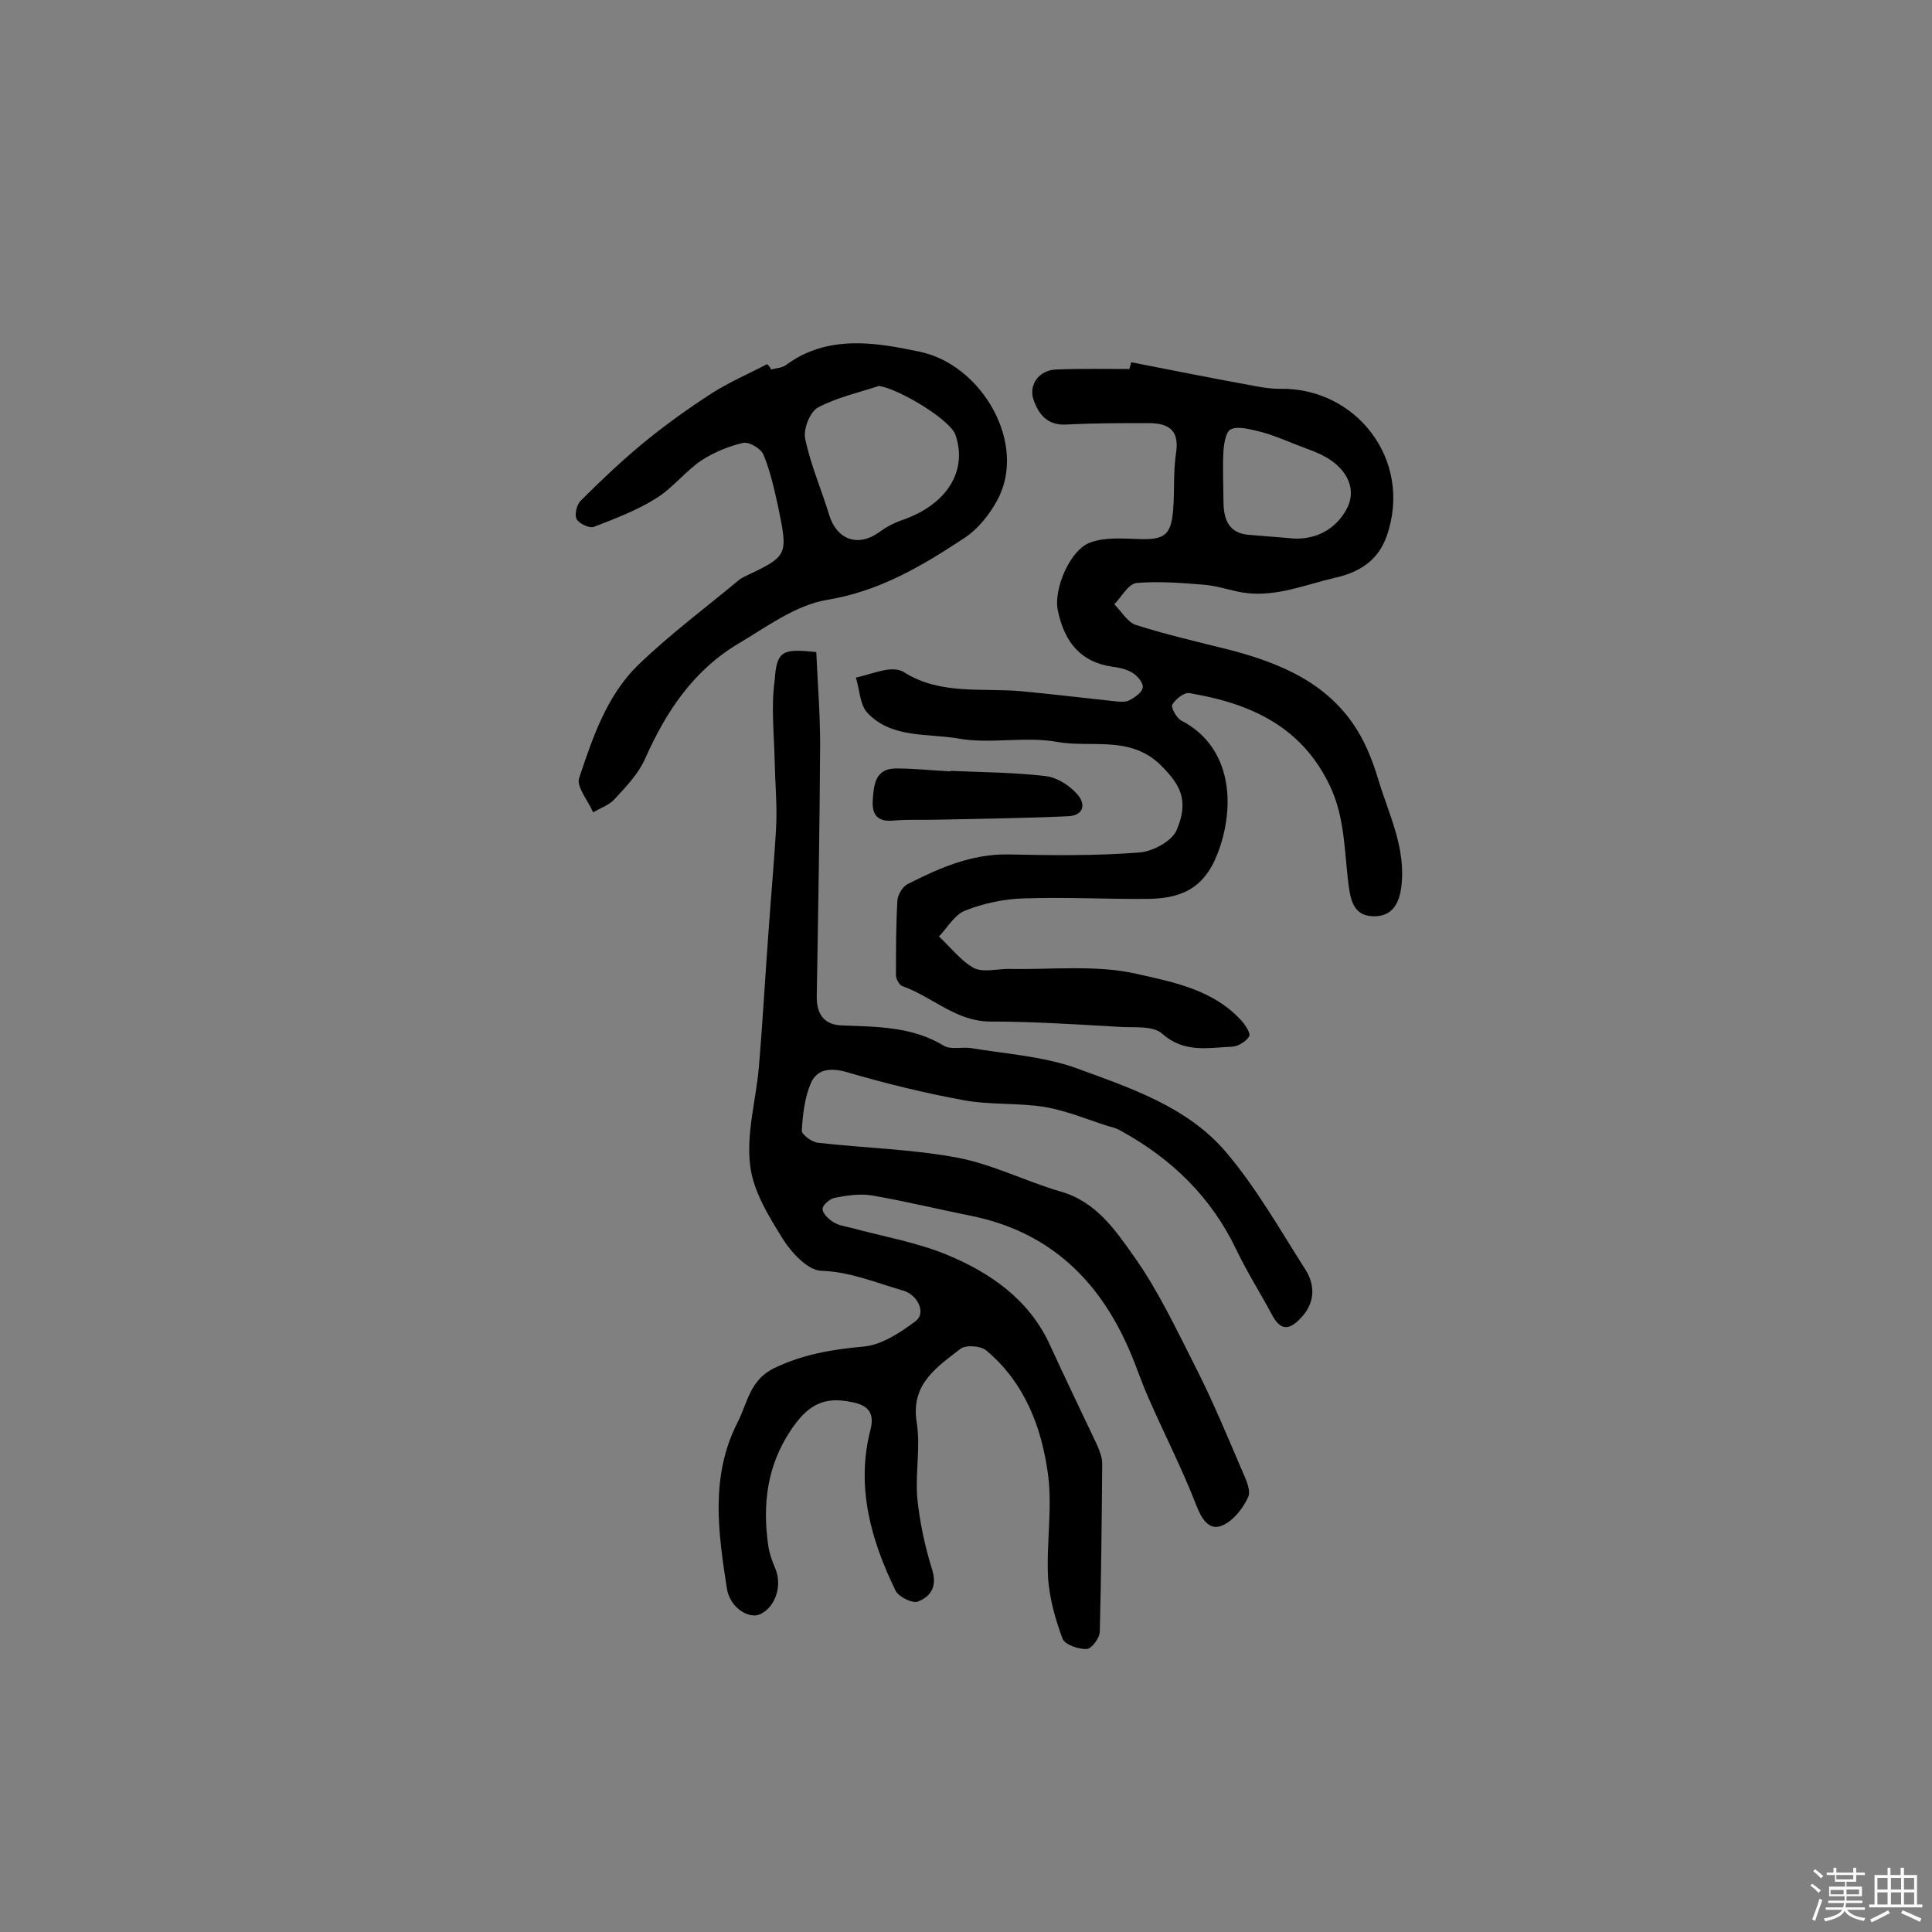 <svg enable-background="new 0 0 400 400" viewBox="0 0 400 400" xmlns="http://www.w3.org/2000/svg"><rect x="0" y="0" width="400" height="400" fill="#808080" stroke="none"/><path d="m374.8 390.4.4-.4c.7.5 1.3 1 1.8 1.4l-.5.5c-.5-.6-1.1-1.1-1.7-1.5zm1 7.3-.6-.3c.5-1.4 1.1-2.8 1.5-4.3.2.1.4.2.6.3-.5 1.3-1 2.8-1.5 4.3zm-.4-10.3.4-.4c.4.3 1 .8 1.7 1.4l-.5.5c-.4-.5-1-1-1.6-1.5zm2.5.3h1.7v-1h.6v1h3.5v-1h.6v1h1.8v.5h-1.8v1.4h-2v1h3.2v2h-3.2v.9h3.3v.5h-3.4c0 .3-.1.6-.1.9h4v.5h-3.7c.7.9 1.9 1.5 3.8 1.7-.1.2-.2.4-.3.6-2.1-.4-3.5-1.1-4-2.1-.4 1-1.8 1.7-4 2.2-.1-.2-.2-.4-.3-.6 2.1-.4 3.4-1 3.8-1.8h-3.4v-.5h3.6c.1-.3.1-.6.2-.9h-3.3v-.5h3.4c0-.3 0-.6 0-.9h-3.2v-2h3.3v-1h-2.1v-1.4h-1.7v-.5zm1.1 3.5v1h2.7c0-.3 0-.4 0-.4 0-.1 0-.2 0-.2 0-.1 0-.2 0-.3h-2.7zm1.2-3v.9h3.5v-.9zm4.7 3h-2.6v.6.4h2.6z" fill="#fbfafc"/><path d="m393.6 386.7h.6v1.5h2.7v6.1h1.1v.6h-11v-.6h1.1v-6.1h2.7v-1.5h.6v1.5h2.1v-1.5zm-2.7 8.8.4.6c-1.2.6-2.5 1.3-3.8 1.9-.1-.2-.2-.4-.3-.6 1.2-.6 2.5-1.2 3.7-1.9zm-2.2-6.7v2.4h2.1v-2.4zm0 3v2.5h2.1v-2.5zm2.8-3v2.4h2.1v-2.4zm0 3v2.5h2.1v-2.5zm6 6.1c-1.4-.7-2.7-1.3-3.9-1.8l.3-.6c1.5.6 2.7 1.2 3.9 1.7zm-1.2-9.1h-2.1v2.4h2.1zm-2.1 3v2.5h2.1v-2.5z" fill="#fbfafc"/><g fill="#010000"><path d="m169 135c.3 6.6.8 12.9.8 19.1-.1 17.3-.4 34.7-.7 52-.1 3.7 1.4 6.1 5.2 6.2 7.3.3 14.5.2 21.1 4.2 1.5.9 3.8.2 5.7.5 7.2 1.2 14.8 1.7 21.6 4.1 11.2 4.1 23.1 8 31.1 17.4 6.3 7.4 11.2 16.1 16.5 24.4 2 3.2 2 6.8-.9 9.9-2.3 2.5-4.2 2.9-6-.5-2.4-4.5-5.2-8.9-7.4-13.5-5.2-10.9-13.3-18.8-23.8-24.6-.8-.5-1.7-.8-2.6-1-4.4-1.4-8.7-3.2-13.2-4-5.5-.9-11.3-.4-16.8-1.4-8.2-1.5-16.3-3.5-24.2-5.8-3.4-1-6.2-.7-7.5 2.2-1.3 3-1.7 6.5-1.9 9.9 0 .8 2.1 2.4 3.4 2.5 9.6 1.1 19.4 1.3 28.9 3.1 7.3 1.4 14.1 4.9 21.3 7 7.4 2.1 11.4 8.1 15.3 13.6 5 7.1 8.8 15.2 12.8 23.1 3.4 6.7 6.3 13.7 9.3 20.7.8 1.9 2.1 4.4 1.4 5.9-1.1 2.4-3.2 5-5.5 5.9-2.6 1-4.1-1.4-5.2-4.2-2.9-7.5-6.6-14.7-9.8-22-1.8-4-3.1-8.3-5-12.2-6.4-13.6-16.6-22.6-31.5-25.7-7-1.4-13.9-3.1-20.9-4.3-2.5-.4-5.2 0-7.7.5-1 .2-2.5 1.5-2.5 2.3 0 .9 1.2 2.1 2.2 2.7 1.1.7 2.4.9 3.7 1.2 6.6 1.8 13.6 3 19.9 5.6 8.9 3.7 16.9 9.2 21.2 18.5 3.2 7 6.6 14 9.9 21 .5 1.2 1 2.5 1 3.7-.1 11.6-.2 23.2-.5 34.8 0 1.3-1.7 3.6-2.7 3.6-1.7.1-4.5-.9-5-2.1-1.5-4-2.7-8.3-3-12.5-.4-7.1.9-14.4 0-21.4-1.3-9.8-4.8-19.1-12.8-25.8-1.2-1-4.3-1.2-5.4-.3-4.9 3.8-10.3 7.3-9 15.2.8 5.1-.3 10.4.1 15.5.5 5.1 1.6 10.2 3.1 15 1.1 3.6-.4 5.6-3 6.6-1.1.4-4-1-4.6-2.3-5.1-10.5-8.2-21.5-5.2-33.2 1-3.8-.7-5.2-3.8-5.8-6-1.3-9.3.7-12.8 6-4.8 7.3-5.7 15.1-4.6 23.3.2 1.7.8 3.5 1.5 5.1 1.5 3.5.1 8-3.1 9.5-2.4 1.1-6.3-1.4-6.9-5.3-1.8-11.6-3.5-23.2 2.2-34.4 2.1-4.1 2.5-8.7 7.5-11.2 6-2.9 12-3.9 18.5-4.5 3.8-.3 7.7-2.9 10.9-5.3 2.2-1.7.4-5.4-2.6-6.3-5.6-1.6-10.9-3.9-17-4.1-2.7-.1-6-3.6-7.8-6.4-3-4.8-6.3-10.1-6.9-15.5-.8-6.5 1.2-13.4 1.8-20.1.8-9.3 1.3-18.7 2-28 .5-7.4 1.2-14.7 1.6-22.1.2-4.3-.2-8.6-.3-13-.1-5.8-.8-11.6 0-17.2.4-6.2 1.7-6.5 8.6-5.8z"/><path d="m234.2 75c8.6 1.7 17.3 3.4 26 5 1.6.3 3.2.5 4.8.5 15.8-.3 27.6 14.8 22.1 30.5-1.6 4.5-4.9 7.3-10.6 8.6-6.1 1.4-11.9 3.9-18.3 3.2-2.8-.3-5.6-1.4-8.5-1.7-4.8-.4-9.6-.8-14.4-.4-1.7.2-3.1 2.9-4.6 4.4 1.5 1.5 2.7 3.7 4.5 4.3 6.3 2 12.8 3.5 19.2 5.1 10.8 2.8 20.8 7 26.8 17 1.8 3 3.1 6.4 4.1 9.7 2.2 7.4 5.9 14.4 4.8 22.6-.5 3.6-2.1 6-5.8 5.9-3.4-.1-4.5-2.3-5-5.8-1-7.1-.7-14.4-4-21.3-3.8-7.9-9.6-12.9-17.4-16-3.7-1.5-7.7-2.4-11.6-3.1-1.1-.2-2.9 1.2-3.6 2.4-.3.6.9 2.8 1.9 3.3 9.7 5 11.3 16.1 8 26.1-2.7 8.2-7.3 10.6-14.5 10.8-8.6.1-17.3-.4-26-.1-4.1.1-8.4 1-12.2 2.5-2.2.8-3.7 3.5-5.5 5.4 2.4 2.2 4.5 5 7.2 6.5 1.9 1 4.8.2 7.2.2 8.8.2 18-.9 26.4 1 7.6 1.7 16.1 3.3 21.9 9.8.8.9 1.9 2.6 1.5 3.2-.6 1-2.2 2-3.4 2.1-5 .2-10 1.4-14.6-2.7-1.9-1.7-5.8-1.2-8.8-1.4-8.9-.5-17.8-1.1-26.7-1.1-7.2 0-12-5.1-18.2-7.3-.7-.2-1.4-1.5-1.4-2.3 0-5.2 0-10.4.3-15.5.1-1.2 1.1-2.9 2.2-3.4 6.5-3.3 13.1-6.2 20.7-6.1 9.1.2 18.2.3 27.2-.4 2.7-.2 6.7-2.3 7.7-4.6 2.7-6.3.6-9.5-3-13.2-6.4-6.6-14.6-3.8-21.8-5.1-6.6-1.2-13.8.5-20.4-.7-6.4-1.1-13.8 0-18.8-5.3-1.6-1.7-1.6-4.8-2.4-7.3 2.1-.5 4.1-1.2 6.2-1.6 1.2-.2 2.8-.2 3.8.5 7.5 4.7 16 3.2 24.1 3.9 6.5.6 13 1.4 19.6 2.1 1 .1 2.1.2 2.9-.2 1.2-.6 2.7-1.7 2.8-2.7s-1.2-2.5-2.3-3.1c-1.2-.7-2.7-1-4.2-1.2-6-.9-9.7-4.7-11.1-11.7-.9-4.4 2.6-12.6 6.8-14 3-1.1 6.6-.8 10-.7 5.3.2 6.7-.8 7.1-6.2.3-3.9 0-7.8.6-11.7.7-4.8-1.7-6.1-5.8-6.1-5.7 0-11.4 0-17 .3-3.9.2-5.7-2.2-6.7-5.1-1.1-3.1 1.1-6.2 4.7-6.3 5-.2 10.1-.1 15.1-.1.2-.5.3-1 .4-1.4zm33.7 36.5c4.7.2 8.6-2 10.8-5.9s.5-7.7-3-10.2c-2.4-1.7-5.3-2.5-8-3.6-2.5-1-4.9-2-7.5-2.6-1.8-.4-4-1-5.4-.3-1 .5-1.4 2.9-1.5 4.6-.2 3.4 0 6.7 0 10.1 0 3.5.8 6.6 4.9 7.1 3.3.3 6.5.5 9.7.8z"/><path d="m159.6 76.5c1.1-.3 2.3-.3 3.1-.9 8.6-6.4 18.6-4.7 27.6-2.8 13 2.6 22.6 19.2 16.1 30.9-1.6 2.9-3.9 5.8-6.6 7.6-8.8 5.8-17.6 11.1-28.6 12.9-6.5 1.1-12.5 5.6-18.4 9.1-9.2 5.5-14.9 14-19.2 23.7-1.4 3.2-4 5.9-6.4 8.5-1.1 1.2-2.9 1.8-4.4 2.7-1-2.4-3.5-5.3-2.9-7.1 2.8-8.4 5.7-17 12.1-23.3 6.6-6.4 14-11.9 21.1-17.8.2-.2.6-.3.8-.5 9.3-4.4 9.3-4.4 7.2-14.6-.8-3.6-1.6-7.3-3-10.7-.5-1.3-3-2.8-4.3-2.5-3 .7-6.1 2-8.7 3.7-3.3 2.3-5.9 5.7-9.3 7.8-4 2.5-8.5 4.2-12.9 5.9-.9.3-3-.7-3.5-1.6s0-3 .8-3.8c4-4 8.1-7.9 12.4-11.5 4.7-3.9 9.7-7.5 14.8-10.8 3.6-2.3 7.6-4 11.4-6 .5.4.7.7.8 1.1zm22.4 3.4c-4.3 1.4-8.8 2.4-12.7 4.5-1.6.9-3 4.4-2.6 6.4 1.1 5.4 3.4 10.6 5 15.9 1.6 5.1 6 6.6 10.3 3.5 1.5-1.1 3.2-2 5-2.6 9.1-3.2 13.4-10.2 10.8-17.6-1.1-3.1-11.5-9.4-15.8-10.1z"/><path d="m196.8 159.6c6.6.3 13.2.3 19.8 1.1 2.3.3 4.8 1.9 6.4 3.7 1.9 2.1 1.4 4.5-2 4.6-8.8.4-17.7.5-26.6.7-3.2.1-6.3-.1-9.5.2-3.4.3-4.4-1.4-4.2-4.3.2-3.1.5-6.5 4.8-6.5 3.7 0 7.4.4 11.1.6.2 0 .2 0 .2-.1z"/></g></svg>